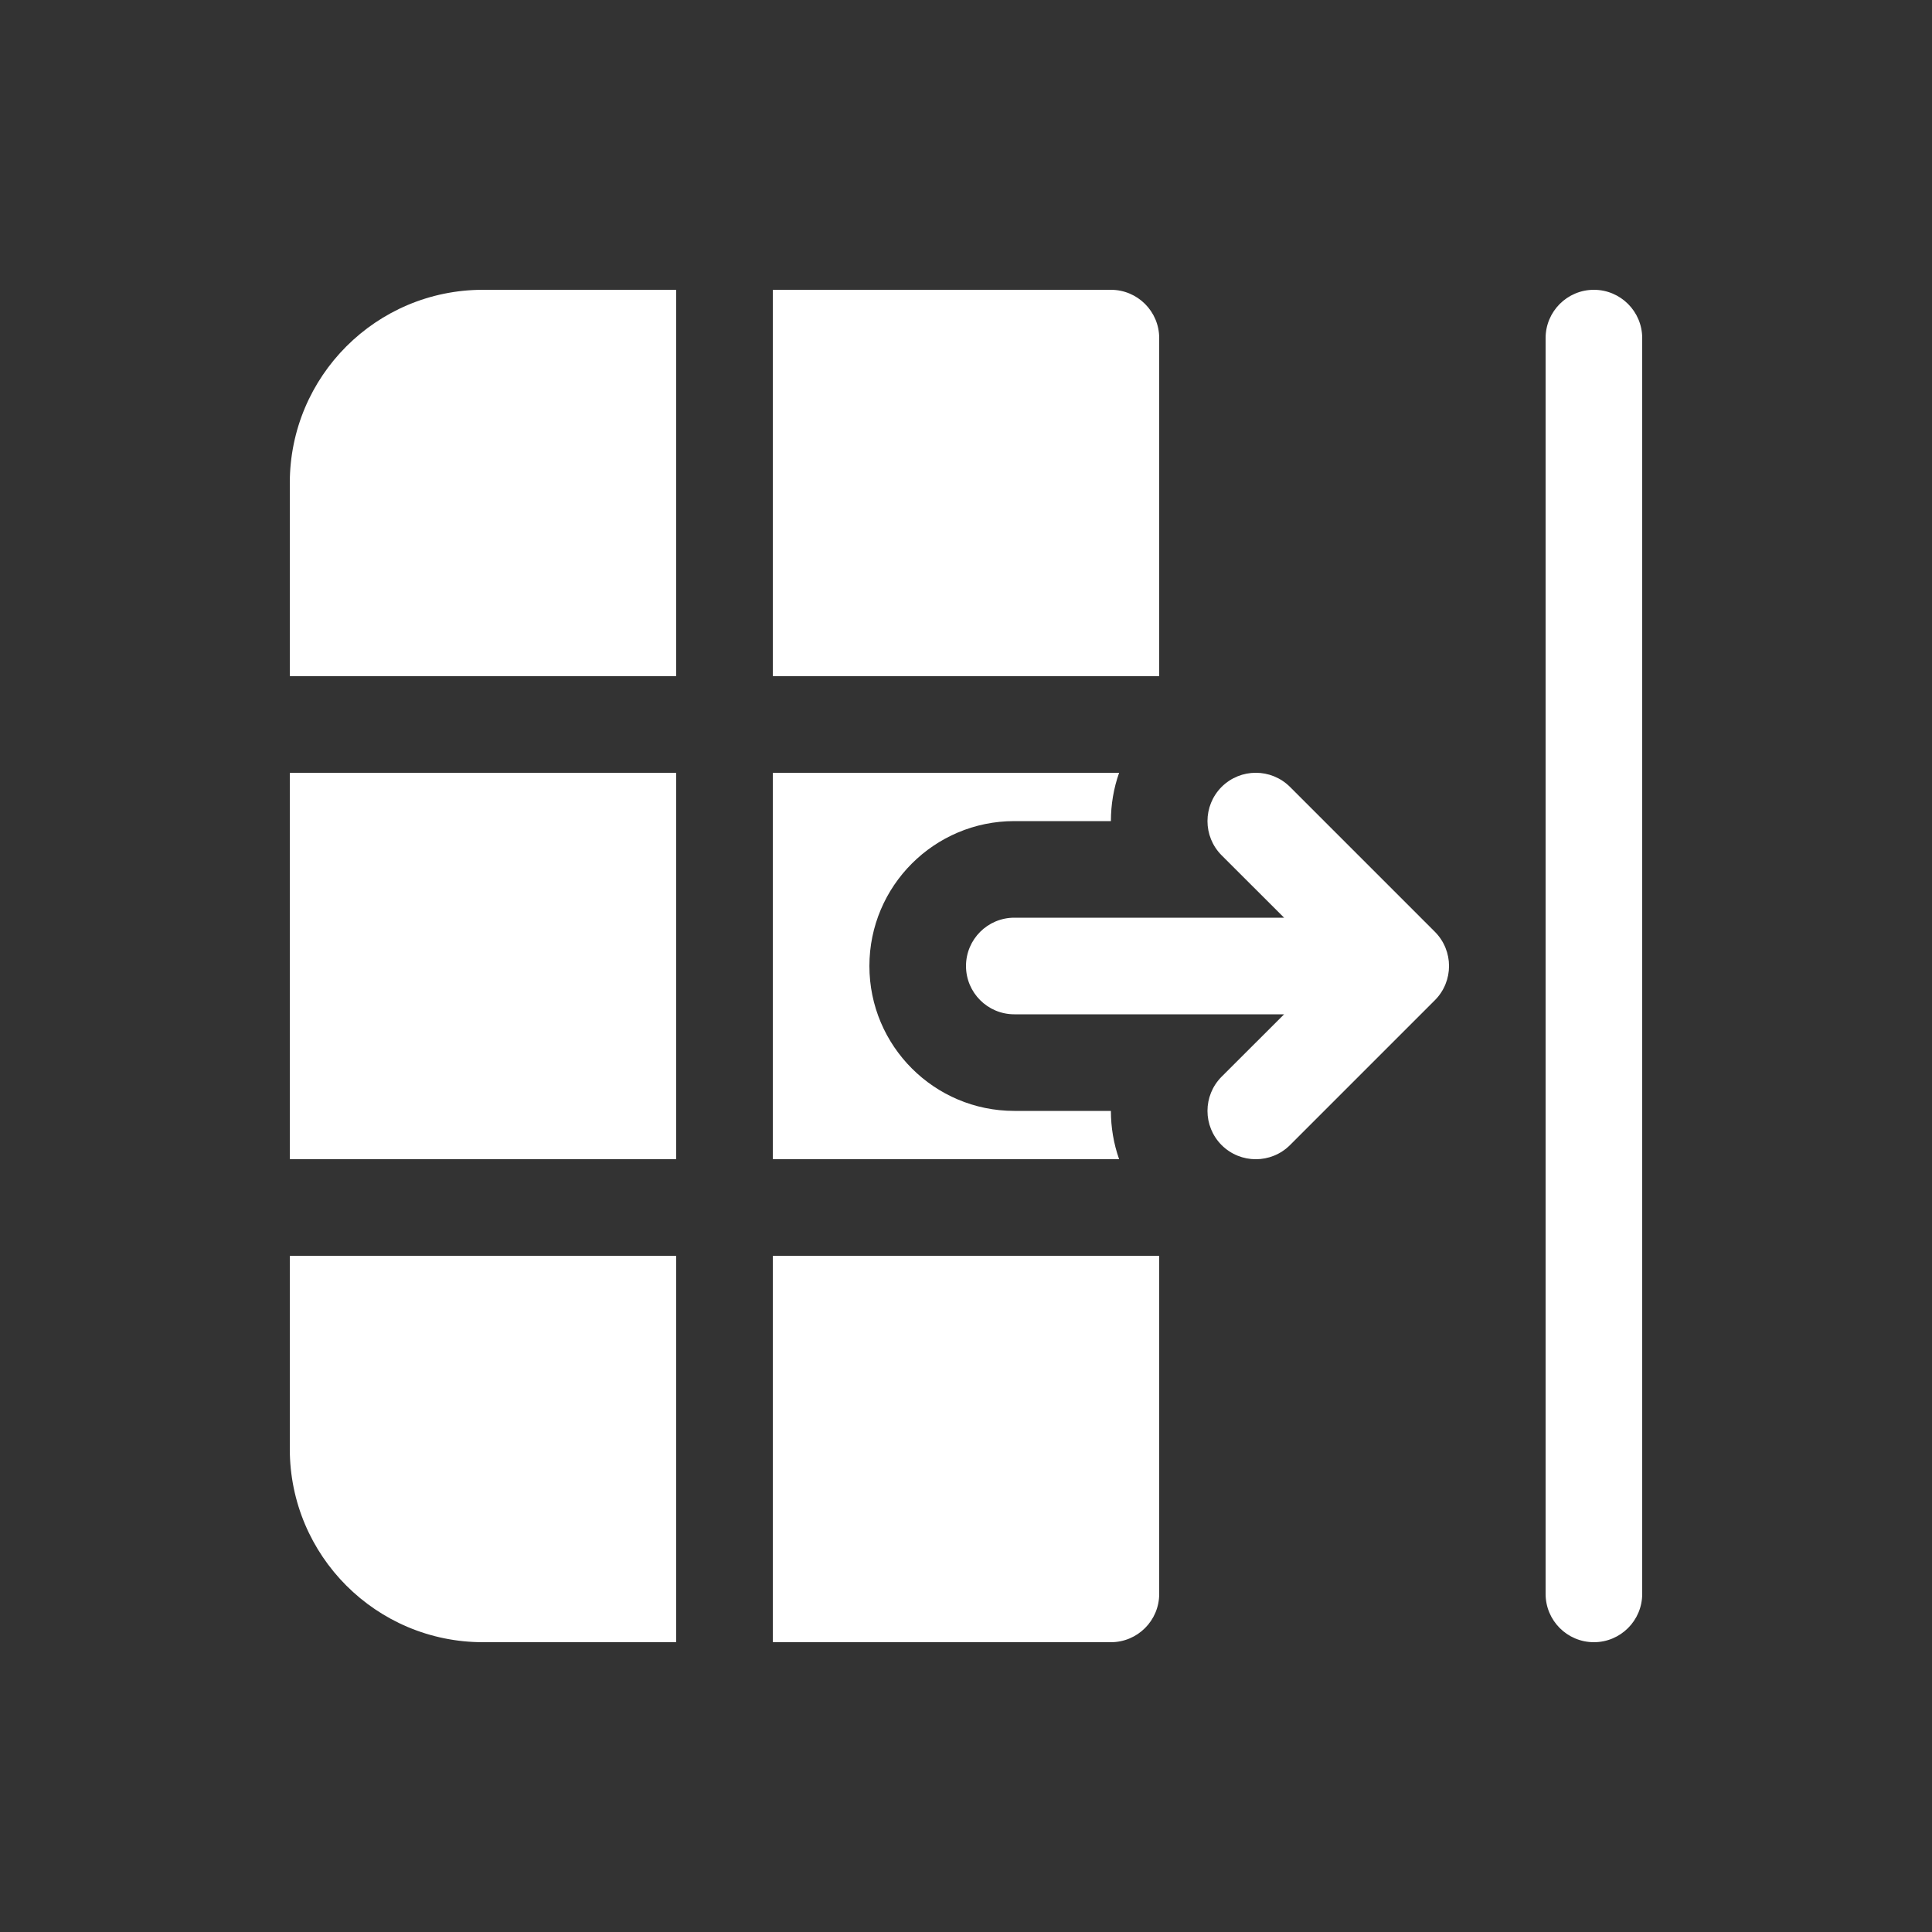 <svg width="20" height="20" viewBox="0 0 20 20" fill="none" xmlns="http://www.w3.org/2000/svg">
<rect x="0" y="0" width="20" height="20" fill="#333333" stroke="none"/>
<path d="M17 3.5C17 3.224 16.776 3 16.5 3C16.224 3 16 3.224 16 3.5L16 16.5C16 16.776 16.224 17 16.5 17C16.776 17 17 16.776 17 16.5L17 3.5ZM8 8H11.585C11.528 8.161 11.5 8.331 11.5 8.5H10.5C9.672 8.5 9 9.172 9 10C9 10.828 9.672 11.5 10.5 11.5H11.5C11.5 11.669 11.528 11.838 11.585 12H8V8ZM3 15L3 13H7L7 17H5C3.895 17 3 16.105 3 15ZM8 17L8 13H12L12 16.5C12 16.776 11.776 17 11.5 17L8 17ZM3 8L3 12L7 12V8H3ZM12 7H8L8 3L11.5 3C11.776 3 12 3.224 12 3.5V7ZM3 7L3 5C3 3.895 3.895 3 5 3L7 3L7 7L3 7ZM12.646 11.146C12.451 11.342 12.451 11.658 12.646 11.854C12.842 12.049 13.158 12.049 13.354 11.854L14.854 10.354C15.049 10.158 15.049 9.842 14.854 9.646L13.354 8.146C13.158 7.951 12.842 7.951 12.646 8.146C12.451 8.342 12.451 8.658 12.646 8.854L13.293 9.5L10.5 9.5C10.224 9.5 10 9.724 10 10C10 10.276 10.224 10.5 10.5 10.5L13.293 10.5L12.646 11.146Z" fill="#ffffff"/>
</svg>
